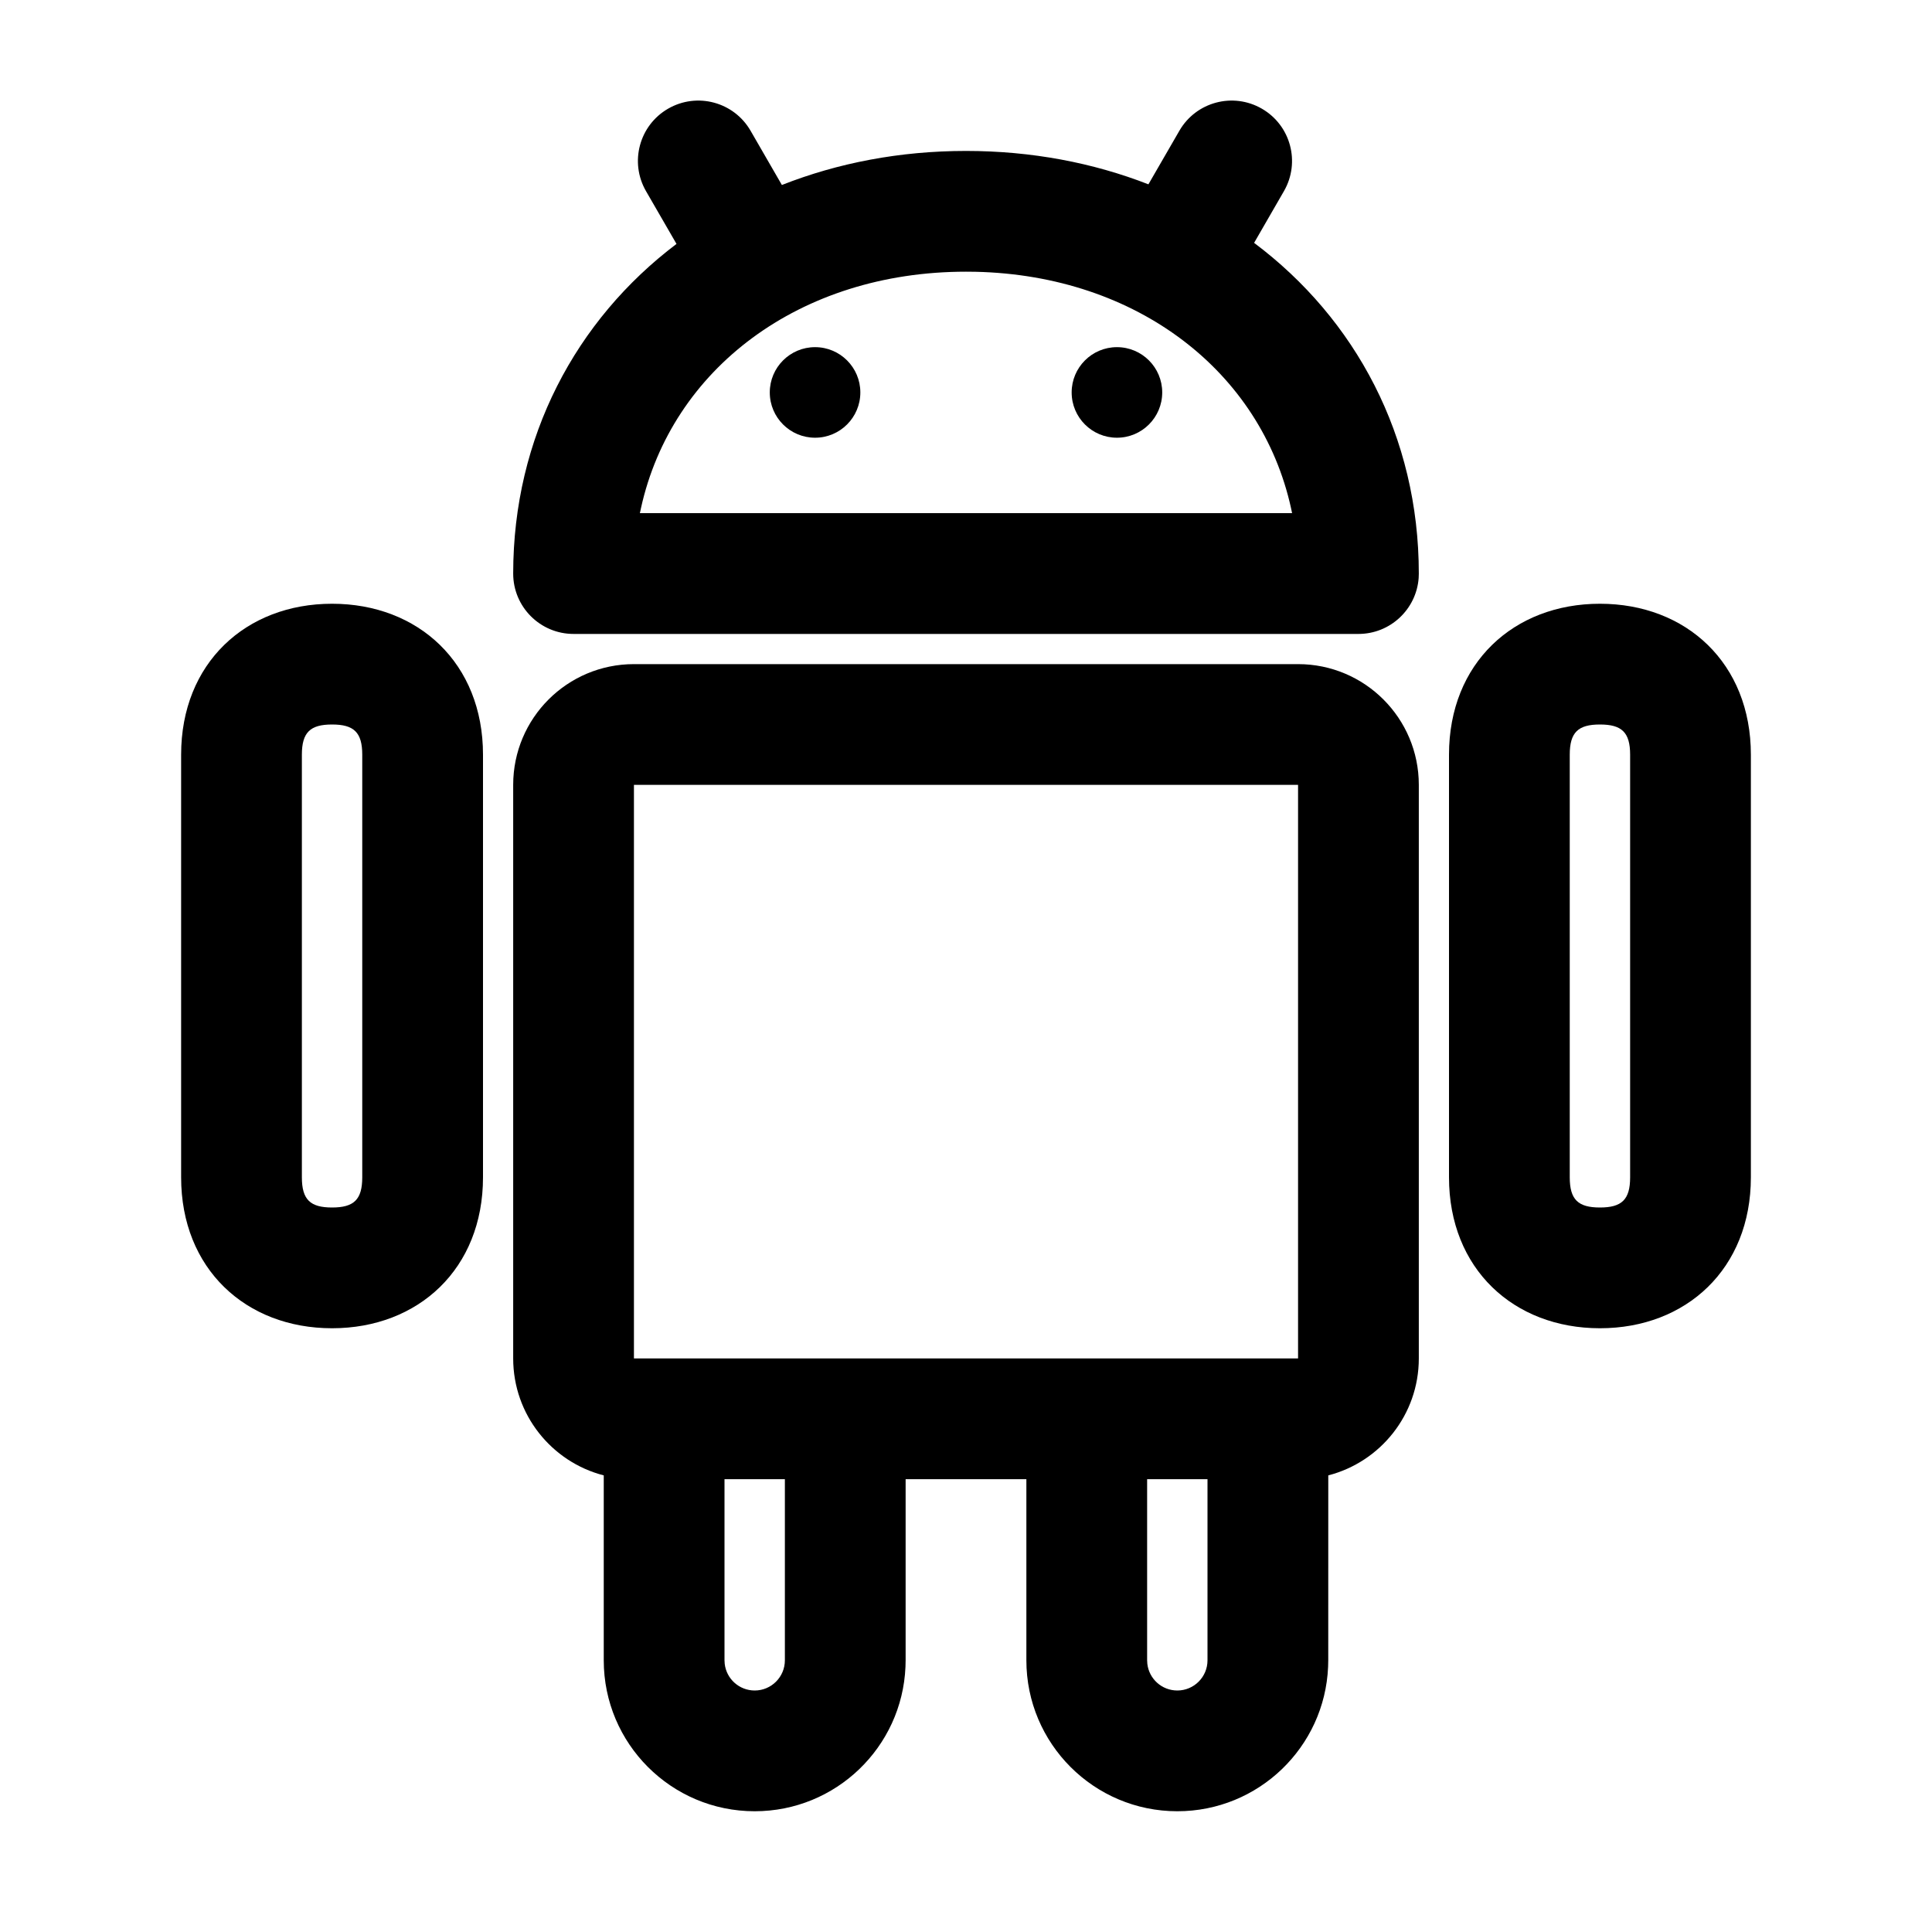 <?xml version="1.0" encoding="UTF-8"?>
<svg width="64px" height="64px" viewBox="0 0 64 64" version="1.1" xmlns="http://www.w3.org/2000/svg" xmlns:xlink="http://www.w3.org/1999/xlink">
    <title>platform_android</title>
    <g id="platform_android" stroke="none" stroke-width="1" fill="none" fill-rule="evenodd">
        <path d="M43,22 C45.209,22 47,23.791 47,26 L47,26 L47,45 C47,46.864 45.726,48.429 44.001,48.874 L44,55 L43.995,55.217 C43.882,57.878 41.689,60 39,60 C36.239,60 34,57.761 34,55 L34,55 L34,49 L30,49 L30,55 L29.995,55.217 C29.882,57.878 27.689,60 25,60 C22.239,60 20,57.761 20,55 L20,55 L20,48.874 C18.275,48.43 17,46.864 17,45 L17,45 L17,26 C17,23.791 18.791,22 21,22 L21,22 Z M26,49 L24,49 L24,55 L24.007,55.117 C24.064,55.614 24.487,56 25,56 C25.552,56 26,55.552 26,55 L26,55 L26,49 Z M40,49 L38,49 L38,55 L38.007,55.117 C38.064,55.614 38.487,56 39,56 C39.552,56 40,55.552 40,55 L40,55 L40,49 Z M43,26 L21,26 L21,45 L43,45 L43,26 Z" id="Rectangle" fill="#000000" fill-rule="nonzero"></path>
        <path d="M11,20 C8.142,20 6,21.969 6,25 L6,39 C6,42.031 8.142,44 11,44 C13.858,44 16,42.031 16,39 L16,25 C16,21.969 13.858,20 11,20 Z M11,24 C11.72,24 12,24.257 12,25 L12,39 C12,39.743 11.72,40 11,40 C10.28,40 10,39.743 10,39 L10,25 C10,24.257 10.28,24 11,24 Z" id="Rectangle-Copy-4" fill="#000000" fill-rule="nonzero"></path>
        <path d="M53,20 C50.142,20 48,21.969 48,25 L48,39 C48,42.031 50.142,44 53,44 C55.858,44 58,42.031 58,39 L58,25 C58,21.969 55.858,20 53,20 Z M53,24 C53.72,24 54,24.257 54,25 L54,39 C54,39.743 53.72,40 53,40 C52.28,40 52,39.743 52,39 L52,25 C52,24.257 52.28,24 53,24 Z" id="Rectangle-Copy-6" fill="#000000" fill-rule="nonzero"></path>
        <path d="M41.8,3.6 C42.757,4.152 43.084,5.375 42.532,6.332 L41.544,8.045 C44.907,10.566 47,14.461 47,19 L47,19 L46.995,19.149 C46.918,20.184 46.054,21 45,21 L45,21 L19,21 C17.895,21 17,20.105 17,19 C17,14.482 19.074,10.602 22.41,8.08 L21.4,6.332 C20.848,5.375 21.175,4.152 22.132,3.6 C23.089,3.048 24.312,3.375 24.864,4.332 L24.864,4.332 L25.901,6.128 C27.75,5.399 29.808,5 32,5 C34.169,5 36.209,5.391 38.043,6.106 L39.068,4.332 C39.62,3.375 40.843,3.048 41.8,3.6 Z M32,9 C26.476,9 22.247,12.235 21.233,16.832 L21.233,16.832 L21.197,16.999 L42.802,16.999 L42.767,16.832 C41.772,12.321 37.683,9.123 32.311,9.003 L32.311,9.003 Z" id="Path" fill="#000000" fill-rule="nonzero"></path>
        <circle id="Oval" fill="#000000" cx="27" cy="13" r="1.5"></circle>
        <circle id="Oval-Copy" fill="#000000" cx="37" cy="13" r="1.5"></circle>
    </g>
</svg>
